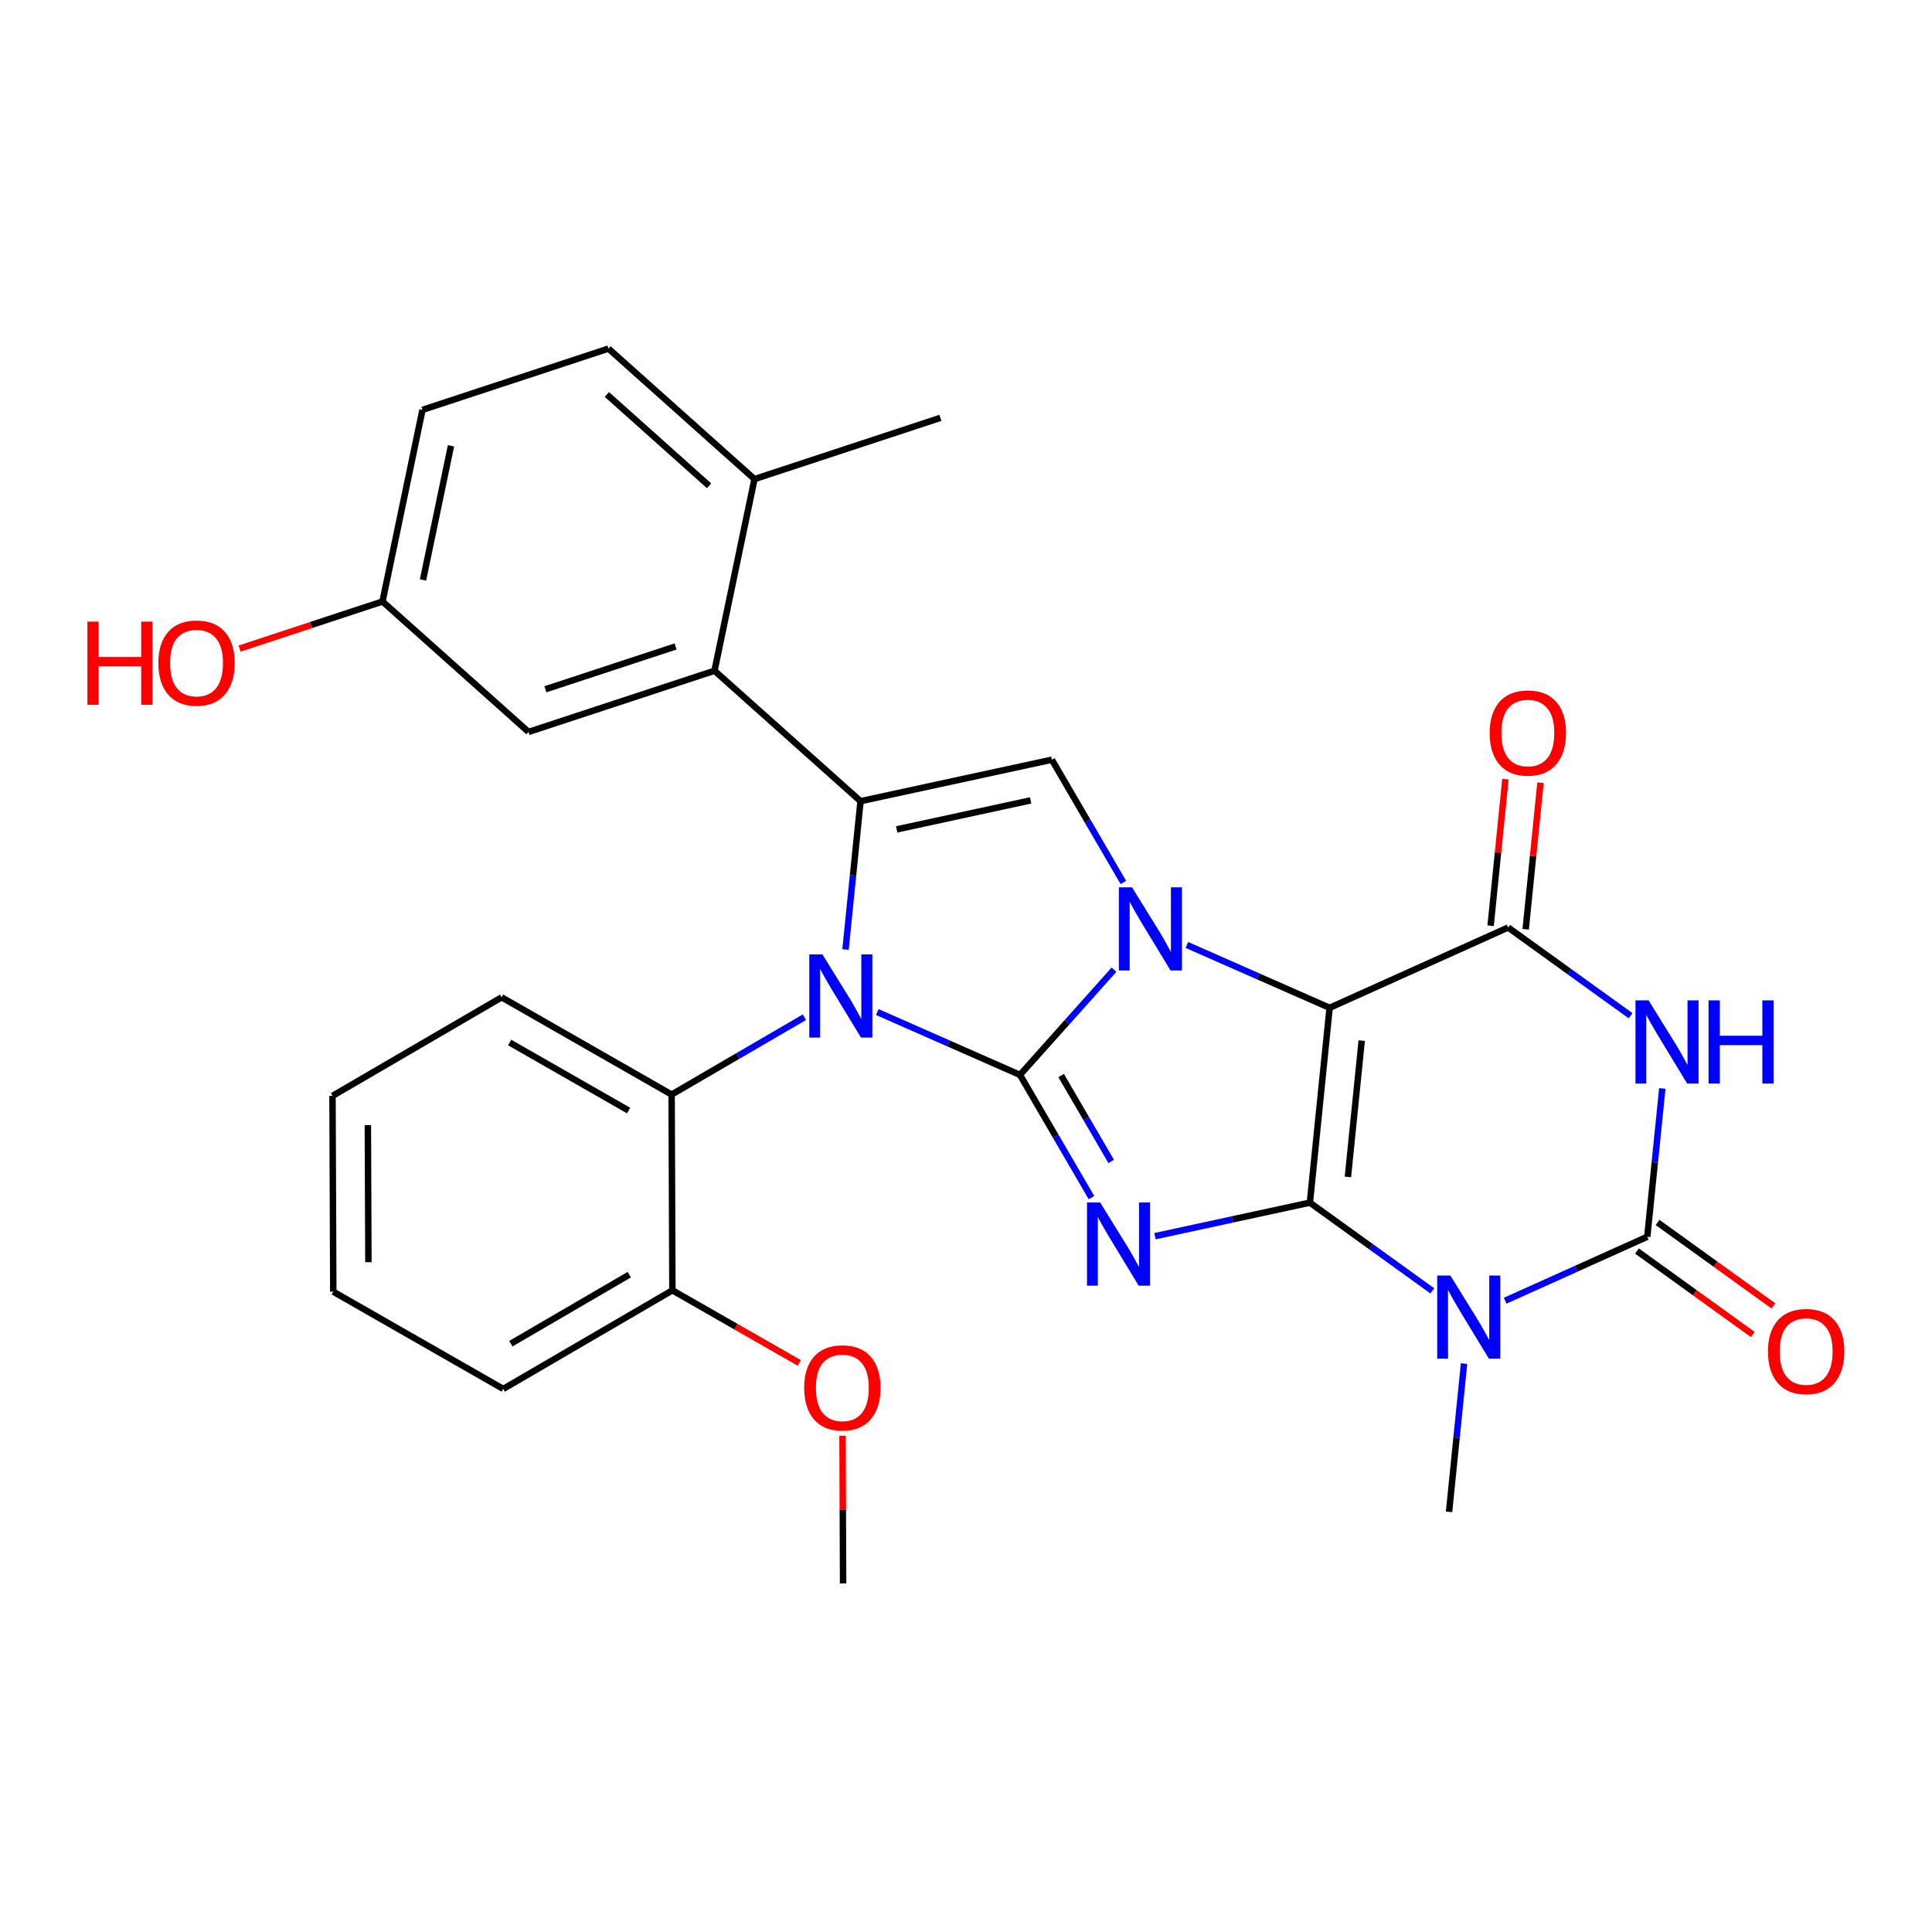<?xml version='1.0' encoding='iso-8859-1'?>
<svg version='1.1' baseProfile='full'
              xmlns='http://www.w3.org/2000/svg'
                      xmlns:rdkit='http://www.rdkit.org/xml'
                      xmlns:xlink='http://www.w3.org/1999/xlink'
                  xml:space='preserve'
width='600px' height='600px' viewBox='0 0 600 600'>
<!-- END OF HEADER -->
<rect style='opacity:1.0;fill:#FFFFFF;stroke:none' width='600' height='600' x='0' y='0'> </rect>
<path class='bond-0' d='M 261.832,491.735 L 261.745,468.818' style='fill:none;fill-rule:evenodd;stroke:#000000;stroke-width:2.0px;stroke-linecap:butt;stroke-linejoin:miter;stroke-opacity:1' />
<path class='bond-0' d='M 261.745,468.818 L 261.658,445.9' style='fill:none;fill-rule:evenodd;stroke:#FF0000;stroke-width:2.0px;stroke-linecap:butt;stroke-linejoin:miter;stroke-opacity:1' />
<path class='bond-1' d='M 248.223,423.263 L 228.522,411.992' style='fill:none;fill-rule:evenodd;stroke:#FF0000;stroke-width:2.0px;stroke-linecap:butt;stroke-linejoin:miter;stroke-opacity:1' />
<path class='bond-1' d='M 228.522,411.992 L 208.821,400.72' style='fill:none;fill-rule:evenodd;stroke:#000000;stroke-width:2.0px;stroke-linecap:butt;stroke-linejoin:miter;stroke-opacity:1' />
<path class='bond-2' d='M 208.821,400.72 L 156.284,431.342' style='fill:none;fill-rule:evenodd;stroke:#000000;stroke-width:2.0px;stroke-linecap:butt;stroke-linejoin:miter;stroke-opacity:1' />
<path class='bond-2' d='M 195.429,395.857 L 158.653,417.293' style='fill:none;fill-rule:evenodd;stroke:#000000;stroke-width:2.0px;stroke-linecap:butt;stroke-linejoin:miter;stroke-opacity:1' />
<path class='bond-30' d='M 208.821,400.72 L 208.578,339.926' style='fill:none;fill-rule:evenodd;stroke:#000000;stroke-width:2.0px;stroke-linecap:butt;stroke-linejoin:miter;stroke-opacity:1' />
<path class='bond-3' d='M 156.284,431.342 L 103.504,401.146' style='fill:none;fill-rule:evenodd;stroke:#000000;stroke-width:2.0px;stroke-linecap:butt;stroke-linejoin:miter;stroke-opacity:1' />
<path class='bond-4' d='M 103.504,401.146 L 103.261,340.339' style='fill:none;fill-rule:evenodd;stroke:#000000;stroke-width:2.0px;stroke-linecap:butt;stroke-linejoin:miter;stroke-opacity:1' />
<path class='bond-4' d='M 114.412,391.981 L 114.242,349.416' style='fill:none;fill-rule:evenodd;stroke:#000000;stroke-width:2.0px;stroke-linecap:butt;stroke-linejoin:miter;stroke-opacity:1' />
<path class='bond-5' d='M 103.261,340.339 L 155.797,309.729' style='fill:none;fill-rule:evenodd;stroke:#000000;stroke-width:2.0px;stroke-linecap:butt;stroke-linejoin:miter;stroke-opacity:1' />
<path class='bond-6' d='M 155.797,309.729 L 208.578,339.926' style='fill:none;fill-rule:evenodd;stroke:#000000;stroke-width:2.0px;stroke-linecap:butt;stroke-linejoin:miter;stroke-opacity:1' />
<path class='bond-6' d='M 158.279,323.759 L 195.225,344.896' style='fill:none;fill-rule:evenodd;stroke:#000000;stroke-width:2.0px;stroke-linecap:butt;stroke-linejoin:miter;stroke-opacity:1' />
<path class='bond-7' d='M 208.578,339.926 L 229.194,327.916' style='fill:none;fill-rule:evenodd;stroke:#000000;stroke-width:2.0px;stroke-linecap:butt;stroke-linejoin:miter;stroke-opacity:1' />
<path class='bond-7' d='M 229.194,327.916 L 249.81,315.907' style='fill:none;fill-rule:evenodd;stroke:#0000FF;stroke-width:2.0px;stroke-linecap:butt;stroke-linejoin:miter;stroke-opacity:1' />
<path class='bond-8' d='M 262.586,294.88 L 264.915,271.846' style='fill:none;fill-rule:evenodd;stroke:#0000FF;stroke-width:2.0px;stroke-linecap:butt;stroke-linejoin:miter;stroke-opacity:1' />
<path class='bond-8' d='M 264.915,271.846 L 267.244,248.813' style='fill:none;fill-rule:evenodd;stroke:#000000;stroke-width:2.0px;stroke-linecap:butt;stroke-linejoin:miter;stroke-opacity:1' />
<path class='bond-31' d='M 272.443,314.299 L 294.604,324.06' style='fill:none;fill-rule:evenodd;stroke:#0000FF;stroke-width:2.0px;stroke-linecap:butt;stroke-linejoin:miter;stroke-opacity:1' />
<path class='bond-31' d='M 294.604,324.06 L 316.765,333.821' style='fill:none;fill-rule:evenodd;stroke:#000000;stroke-width:2.0px;stroke-linecap:butt;stroke-linejoin:miter;stroke-opacity:1' />
<path class='bond-9' d='M 267.244,248.813 L 221.894,208.304' style='fill:none;fill-rule:evenodd;stroke:#000000;stroke-width:2.0px;stroke-linecap:butt;stroke-linejoin:miter;stroke-opacity:1' />
<path class='bond-17' d='M 267.244,248.813 L 326.664,235.934' style='fill:none;fill-rule:evenodd;stroke:#000000;stroke-width:2.0px;stroke-linecap:butt;stroke-linejoin:miter;stroke-opacity:1' />
<path class='bond-17' d='M 278.475,257.578 L 320.069,248.563' style='fill:none;fill-rule:evenodd;stroke:#000000;stroke-width:2.0px;stroke-linecap:butt;stroke-linejoin:miter;stroke-opacity:1' />
<path class='bond-10' d='M 221.894,208.304 L 164.14,227.312' style='fill:none;fill-rule:evenodd;stroke:#000000;stroke-width:2.0px;stroke-linecap:butt;stroke-linejoin:miter;stroke-opacity:1' />
<path class='bond-10' d='M 209.809,200.758 L 169.382,214.064' style='fill:none;fill-rule:evenodd;stroke:#000000;stroke-width:2.0px;stroke-linecap:butt;stroke-linejoin:miter;stroke-opacity:1' />
<path class='bond-32' d='M 221.894,208.304 L 234.311,148.786' style='fill:none;fill-rule:evenodd;stroke:#000000;stroke-width:2.0px;stroke-linecap:butt;stroke-linejoin:miter;stroke-opacity:1' />
<path class='bond-11' d='M 164.14,227.312 L 118.791,186.802' style='fill:none;fill-rule:evenodd;stroke:#000000;stroke-width:2.0px;stroke-linecap:butt;stroke-linejoin:miter;stroke-opacity:1' />
<path class='bond-12' d='M 118.791,186.802 L 96.602,194.11' style='fill:none;fill-rule:evenodd;stroke:#000000;stroke-width:2.0px;stroke-linecap:butt;stroke-linejoin:miter;stroke-opacity:1' />
<path class='bond-12' d='M 96.602,194.11 L 74.414,201.417' style='fill:none;fill-rule:evenodd;stroke:#FF0000;stroke-width:2.0px;stroke-linecap:butt;stroke-linejoin:miter;stroke-opacity:1' />
<path class='bond-13' d='M 118.791,186.802 L 131.207,127.285' style='fill:none;fill-rule:evenodd;stroke:#000000;stroke-width:2.0px;stroke-linecap:butt;stroke-linejoin:miter;stroke-opacity:1' />
<path class='bond-13' d='M 131.368,180.11 L 140.059,138.448' style='fill:none;fill-rule:evenodd;stroke:#000000;stroke-width:2.0px;stroke-linecap:butt;stroke-linejoin:miter;stroke-opacity:1' />
<path class='bond-14' d='M 131.207,127.285 L 188.961,108.265' style='fill:none;fill-rule:evenodd;stroke:#000000;stroke-width:2.0px;stroke-linecap:butt;stroke-linejoin:miter;stroke-opacity:1' />
<path class='bond-15' d='M 188.961,108.265 L 234.311,148.786' style='fill:none;fill-rule:evenodd;stroke:#000000;stroke-width:2.0px;stroke-linecap:butt;stroke-linejoin:miter;stroke-opacity:1' />
<path class='bond-15' d='M 188.471,122.505 L 220.216,150.87' style='fill:none;fill-rule:evenodd;stroke:#000000;stroke-width:2.0px;stroke-linecap:butt;stroke-linejoin:miter;stroke-opacity:1' />
<path class='bond-16' d='M 234.311,148.786 L 292.053,129.766' style='fill:none;fill-rule:evenodd;stroke:#000000;stroke-width:2.0px;stroke-linecap:butt;stroke-linejoin:miter;stroke-opacity:1' />
<path class='bond-18' d='M 326.664,235.934 L 337.765,254.991' style='fill:none;fill-rule:evenodd;stroke:#000000;stroke-width:2.0px;stroke-linecap:butt;stroke-linejoin:miter;stroke-opacity:1' />
<path class='bond-18' d='M 337.765,254.991 L 348.865,274.048' style='fill:none;fill-rule:evenodd;stroke:#0000FF;stroke-width:2.0px;stroke-linecap:butt;stroke-linejoin:miter;stroke-opacity:1' />
<path class='bond-19' d='M 368.59,293.466 L 390.757,303.227' style='fill:none;fill-rule:evenodd;stroke:#0000FF;stroke-width:2.0px;stroke-linecap:butt;stroke-linejoin:miter;stroke-opacity:1' />
<path class='bond-19' d='M 390.757,303.227 L 412.924,312.988' style='fill:none;fill-rule:evenodd;stroke:#000000;stroke-width:2.0px;stroke-linecap:butt;stroke-linejoin:miter;stroke-opacity:1' />
<path class='bond-33' d='M 345.958,301.148 L 331.361,317.484' style='fill:none;fill-rule:evenodd;stroke:#0000FF;stroke-width:2.0px;stroke-linecap:butt;stroke-linejoin:miter;stroke-opacity:1' />
<path class='bond-33' d='M 331.361,317.484 L 316.765,333.821' style='fill:none;fill-rule:evenodd;stroke:#000000;stroke-width:2.0px;stroke-linecap:butt;stroke-linejoin:miter;stroke-opacity:1' />
<path class='bond-20' d='M 412.924,312.988 L 468.368,288.045' style='fill:none;fill-rule:evenodd;stroke:#000000;stroke-width:2.0px;stroke-linecap:butt;stroke-linejoin:miter;stroke-opacity:1' />
<path class='bond-34' d='M 412.924,312.988 L 406.795,373.491' style='fill:none;fill-rule:evenodd;stroke:#000000;stroke-width:2.0px;stroke-linecap:butt;stroke-linejoin:miter;stroke-opacity:1' />
<path class='bond-34' d='M 422.894,323.167 L 418.604,365.519' style='fill:none;fill-rule:evenodd;stroke:#000000;stroke-width:2.0px;stroke-linecap:butt;stroke-linejoin:miter;stroke-opacity:1' />
<path class='bond-21' d='M 473.813,288.596 L 476.114,265.836' style='fill:none;fill-rule:evenodd;stroke:#000000;stroke-width:2.0px;stroke-linecap:butt;stroke-linejoin:miter;stroke-opacity:1' />
<path class='bond-21' d='M 476.114,265.836 L 478.415,243.076' style='fill:none;fill-rule:evenodd;stroke:#FF0000;stroke-width:2.0px;stroke-linecap:butt;stroke-linejoin:miter;stroke-opacity:1' />
<path class='bond-21' d='M 462.923,287.495 L 465.224,264.735' style='fill:none;fill-rule:evenodd;stroke:#000000;stroke-width:2.0px;stroke-linecap:butt;stroke-linejoin:miter;stroke-opacity:1' />
<path class='bond-21' d='M 465.224,264.735 L 467.525,241.975' style='fill:none;fill-rule:evenodd;stroke:#FF0000;stroke-width:2.0px;stroke-linecap:butt;stroke-linejoin:miter;stroke-opacity:1' />
<path class='bond-22' d='M 468.368,288.045 L 487.379,301.743' style='fill:none;fill-rule:evenodd;stroke:#000000;stroke-width:2.0px;stroke-linecap:butt;stroke-linejoin:miter;stroke-opacity:1' />
<path class='bond-22' d='M 487.379,301.743 L 506.39,315.44' style='fill:none;fill-rule:evenodd;stroke:#0000FF;stroke-width:2.0px;stroke-linecap:butt;stroke-linejoin:miter;stroke-opacity:1' />
<path class='bond-23' d='M 516.244,338.028 L 513.91,361.056' style='fill:none;fill-rule:evenodd;stroke:#0000FF;stroke-width:2.0px;stroke-linecap:butt;stroke-linejoin:miter;stroke-opacity:1' />
<path class='bond-23' d='M 513.91,361.056 L 511.577,384.083' style='fill:none;fill-rule:evenodd;stroke:#000000;stroke-width:2.0px;stroke-linecap:butt;stroke-linejoin:miter;stroke-opacity:1' />
<path class='bond-24' d='M 508.378,388.524 L 526.358,401.478' style='fill:none;fill-rule:evenodd;stroke:#000000;stroke-width:2.0px;stroke-linecap:butt;stroke-linejoin:miter;stroke-opacity:1' />
<path class='bond-24' d='M 526.358,401.478 L 544.339,414.433' style='fill:none;fill-rule:evenodd;stroke:#FF0000;stroke-width:2.0px;stroke-linecap:butt;stroke-linejoin:miter;stroke-opacity:1' />
<path class='bond-24' d='M 514.776,379.643 L 532.756,392.598' style='fill:none;fill-rule:evenodd;stroke:#000000;stroke-width:2.0px;stroke-linecap:butt;stroke-linejoin:miter;stroke-opacity:1' />
<path class='bond-24' d='M 532.756,392.598 L 550.737,405.552' style='fill:none;fill-rule:evenodd;stroke:#FF0000;stroke-width:2.0px;stroke-linecap:butt;stroke-linejoin:miter;stroke-opacity:1' />
<path class='bond-25' d='M 511.577,384.083 L 489.513,394.014' style='fill:none;fill-rule:evenodd;stroke:#000000;stroke-width:2.0px;stroke-linecap:butt;stroke-linejoin:miter;stroke-opacity:1' />
<path class='bond-25' d='M 489.513,394.014 L 467.449,403.945' style='fill:none;fill-rule:evenodd;stroke:#0000FF;stroke-width:2.0px;stroke-linecap:butt;stroke-linejoin:miter;stroke-opacity:1' />
<path class='bond-26' d='M 454.674,423.474 L 452.345,446.501' style='fill:none;fill-rule:evenodd;stroke:#0000FF;stroke-width:2.0px;stroke-linecap:butt;stroke-linejoin:miter;stroke-opacity:1' />
<path class='bond-26' d='M 452.345,446.501 L 450.016,469.529' style='fill:none;fill-rule:evenodd;stroke:#000000;stroke-width:2.0px;stroke-linecap:butt;stroke-linejoin:miter;stroke-opacity:1' />
<path class='bond-27' d='M 444.817,400.885 L 425.806,387.188' style='fill:none;fill-rule:evenodd;stroke:#0000FF;stroke-width:2.0px;stroke-linecap:butt;stroke-linejoin:miter;stroke-opacity:1' />
<path class='bond-27' d='M 425.806,387.188 L 406.795,373.491' style='fill:none;fill-rule:evenodd;stroke:#000000;stroke-width:2.0px;stroke-linecap:butt;stroke-linejoin:miter;stroke-opacity:1' />
<path class='bond-28' d='M 406.795,373.491 L 382.743,378.699' style='fill:none;fill-rule:evenodd;stroke:#000000;stroke-width:2.0px;stroke-linecap:butt;stroke-linejoin:miter;stroke-opacity:1' />
<path class='bond-28' d='M 382.743,378.699 L 358.691,383.907' style='fill:none;fill-rule:evenodd;stroke:#0000FF;stroke-width:2.0px;stroke-linecap:butt;stroke-linejoin:miter;stroke-opacity:1' />
<path class='bond-29' d='M 338.964,371.922 L 327.864,352.871' style='fill:none;fill-rule:evenodd;stroke:#0000FF;stroke-width:2.0px;stroke-linecap:butt;stroke-linejoin:miter;stroke-opacity:1' />
<path class='bond-29' d='M 327.864,352.871 L 316.765,333.821' style='fill:none;fill-rule:evenodd;stroke:#000000;stroke-width:2.0px;stroke-linecap:butt;stroke-linejoin:miter;stroke-opacity:1' />
<path class='bond-29' d='M 345.091,360.697 L 337.322,347.361' style='fill:none;fill-rule:evenodd;stroke:#0000FF;stroke-width:2.0px;stroke-linecap:butt;stroke-linejoin:miter;stroke-opacity:1' />
<path class='bond-29' d='M 337.322,347.361 L 329.552,334.026' style='fill:none;fill-rule:evenodd;stroke:#000000;stroke-width:2.0px;stroke-linecap:butt;stroke-linejoin:miter;stroke-opacity:1' />
<path  class='atom-1' d='M 249.744 430.99
Q 249.744 424.787, 252.808 421.321
Q 255.873 417.855, 261.601 417.855
Q 267.329 417.855, 270.394 421.321
Q 273.458 424.787, 273.458 430.99
Q 273.458 437.265, 270.357 440.84
Q 267.256 444.379, 261.601 444.379
Q 255.909 444.379, 252.808 440.84
Q 249.744 437.301, 249.744 430.99
M 261.601 441.46
Q 265.541 441.46, 267.657 438.834
Q 269.81 436.17, 269.81 430.99
Q 269.81 425.918, 267.657 423.364
Q 265.541 420.774, 261.601 420.774
Q 257.661 420.774, 255.508 423.328
Q 253.392 425.882, 253.392 430.99
Q 253.392 436.207, 255.508 438.834
Q 257.661 441.46, 261.601 441.46
' fill='#FF0000'/>
<path  class='atom-8' d='M 255.417 296.4
L 263.881 310.082
Q 264.72 311.432, 266.07 313.876
Q 267.42 316.32, 267.493 316.466
L 267.493 296.4
L 270.923 296.4
L 270.923 322.231
L 267.384 322.231
L 258.299 307.272
Q 257.241 305.521, 256.11 303.515
Q 255.016 301.508, 254.687 300.888
L 254.687 322.231
L 251.331 322.231
L 251.331 296.4
L 255.417 296.4
' fill='#0000FF'/>
<path  class='atom-13' d='M 27.143 193.053
L 30.645 193.053
L 30.645 204.035
L 43.852 204.035
L 43.852 193.053
L 47.355 193.053
L 47.355 218.884
L 43.852 218.884
L 43.852 206.954
L 30.645 206.954
L 30.645 218.884
L 27.143 218.884
L 27.143 193.053
' fill='#FF0000'/>
<path  class='atom-13' d='M 49.179 205.896
Q 49.179 199.693, 52.244 196.227
Q 55.309 192.761, 61.036 192.761
Q 66.764 192.761, 69.829 196.227
Q 72.894 199.693, 72.894 205.896
Q 72.894 212.171, 69.793 215.746
Q 66.692 219.285, 61.036 219.285
Q 55.345 219.285, 52.244 215.746
Q 49.179 212.207, 49.179 205.896
M 61.036 216.367
Q 64.977 216.367, 67.093 213.74
Q 69.245 211.076, 69.245 205.896
Q 69.245 200.824, 67.093 198.271
Q 64.977 195.68, 61.036 195.68
Q 57.096 195.68, 54.944 198.234
Q 52.828 200.788, 52.828 205.896
Q 52.828 211.113, 54.944 213.74
Q 57.096 216.367, 61.036 216.367
' fill='#FF0000'/>
<path  class='atom-19' d='M 351.564 275.568
L 360.029 289.249
Q 360.868 290.599, 362.218 293.044
Q 363.568 295.488, 363.641 295.634
L 363.641 275.568
L 367.07 275.568
L 367.07 301.399
L 363.531 301.399
L 354.447 286.44
Q 353.389 284.689, 352.258 282.682
Q 351.163 280.676, 350.835 280.055
L 350.835 301.399
L 347.478 301.399
L 347.478 275.568
L 351.564 275.568
' fill='#0000FF'/>
<path  class='atom-22' d='M 462.628 227.616
Q 462.628 221.414, 465.692 217.948
Q 468.757 214.482, 474.485 214.482
Q 480.213 214.482, 483.278 217.948
Q 486.342 221.414, 486.342 227.616
Q 486.342 233.891, 483.241 237.466
Q 480.14 241.005, 474.485 241.005
Q 468.793 241.005, 465.692 237.466
Q 462.628 233.928, 462.628 227.616
M 474.485 238.087
Q 478.425 238.087, 480.541 235.46
Q 482.694 232.797, 482.694 227.616
Q 482.694 222.545, 480.541 219.991
Q 478.425 217.4, 474.485 217.4
Q 470.545 217.4, 468.392 219.954
Q 466.276 222.508, 466.276 227.616
Q 466.276 232.833, 468.392 235.46
Q 470.545 238.087, 474.485 238.087
' fill='#FF0000'/>
<path  class='atom-23' d='M 511.997 310.678
L 520.461 324.359
Q 521.3 325.709, 522.65 328.153
Q 524 330.598, 524.073 330.744
L 524.073 310.678
L 527.502 310.678
L 527.502 336.508
L 523.963 336.508
L 514.879 321.55
Q 513.821 319.799, 512.69 317.792
Q 511.595 315.785, 511.267 315.165
L 511.267 336.508
L 507.91 336.508
L 507.91 310.678
L 511.997 310.678
' fill='#0000FF'/>
<path  class='atom-23' d='M 530.603 310.678
L 534.106 310.678
L 534.106 321.659
L 547.313 321.659
L 547.313 310.678
L 550.815 310.678
L 550.815 336.508
L 547.313 336.508
L 547.313 324.578
L 534.106 324.578
L 534.106 336.508
L 530.603 336.508
L 530.603 310.678
' fill='#0000FF'/>
<path  class='atom-25' d='M 549.058 419.704
Q 549.058 413.502, 552.123 410.036
Q 555.187 406.57, 560.915 406.57
Q 566.643 406.57, 569.708 410.036
Q 572.773 413.502, 572.773 419.704
Q 572.773 425.979, 569.672 429.555
Q 566.57 433.094, 560.915 433.094
Q 555.224 433.094, 552.123 429.555
Q 549.058 426.016, 549.058 419.704
M 560.915 430.175
Q 564.856 430.175, 566.972 427.548
Q 569.124 424.885, 569.124 419.704
Q 569.124 414.633, 566.972 412.079
Q 564.856 409.488, 560.915 409.488
Q 556.975 409.488, 554.823 412.042
Q 552.707 414.596, 552.707 419.704
Q 552.707 424.921, 554.823 427.548
Q 556.975 430.175, 560.915 430.175
' fill='#FF0000'/>
<path  class='atom-26' d='M 450.424 396.123
L 458.888 409.805
Q 459.727 411.154, 461.077 413.599
Q 462.427 416.043, 462.5 416.189
L 462.5 396.123
L 465.929 396.123
L 465.929 421.954
L 462.39 421.954
L 453.306 406.995
Q 452.248 405.244, 451.117 403.237
Q 450.022 401.231, 449.694 400.611
L 449.694 421.954
L 446.338 421.954
L 446.338 396.123
L 450.424 396.123
' fill='#0000FF'/>
<path  class='atom-29' d='M 341.665 373.442
L 350.129 387.124
Q 350.968 388.474, 352.318 390.918
Q 353.668 393.362, 353.741 393.508
L 353.741 373.442
L 357.171 373.442
L 357.171 399.273
L 353.632 399.273
L 344.547 384.314
Q 343.489 382.563, 342.358 380.557
Q 341.264 378.55, 340.935 377.93
L 340.935 399.273
L 337.579 399.273
L 337.579 373.442
L 341.665 373.442
' fill='#0000FF'/>
</svg>
